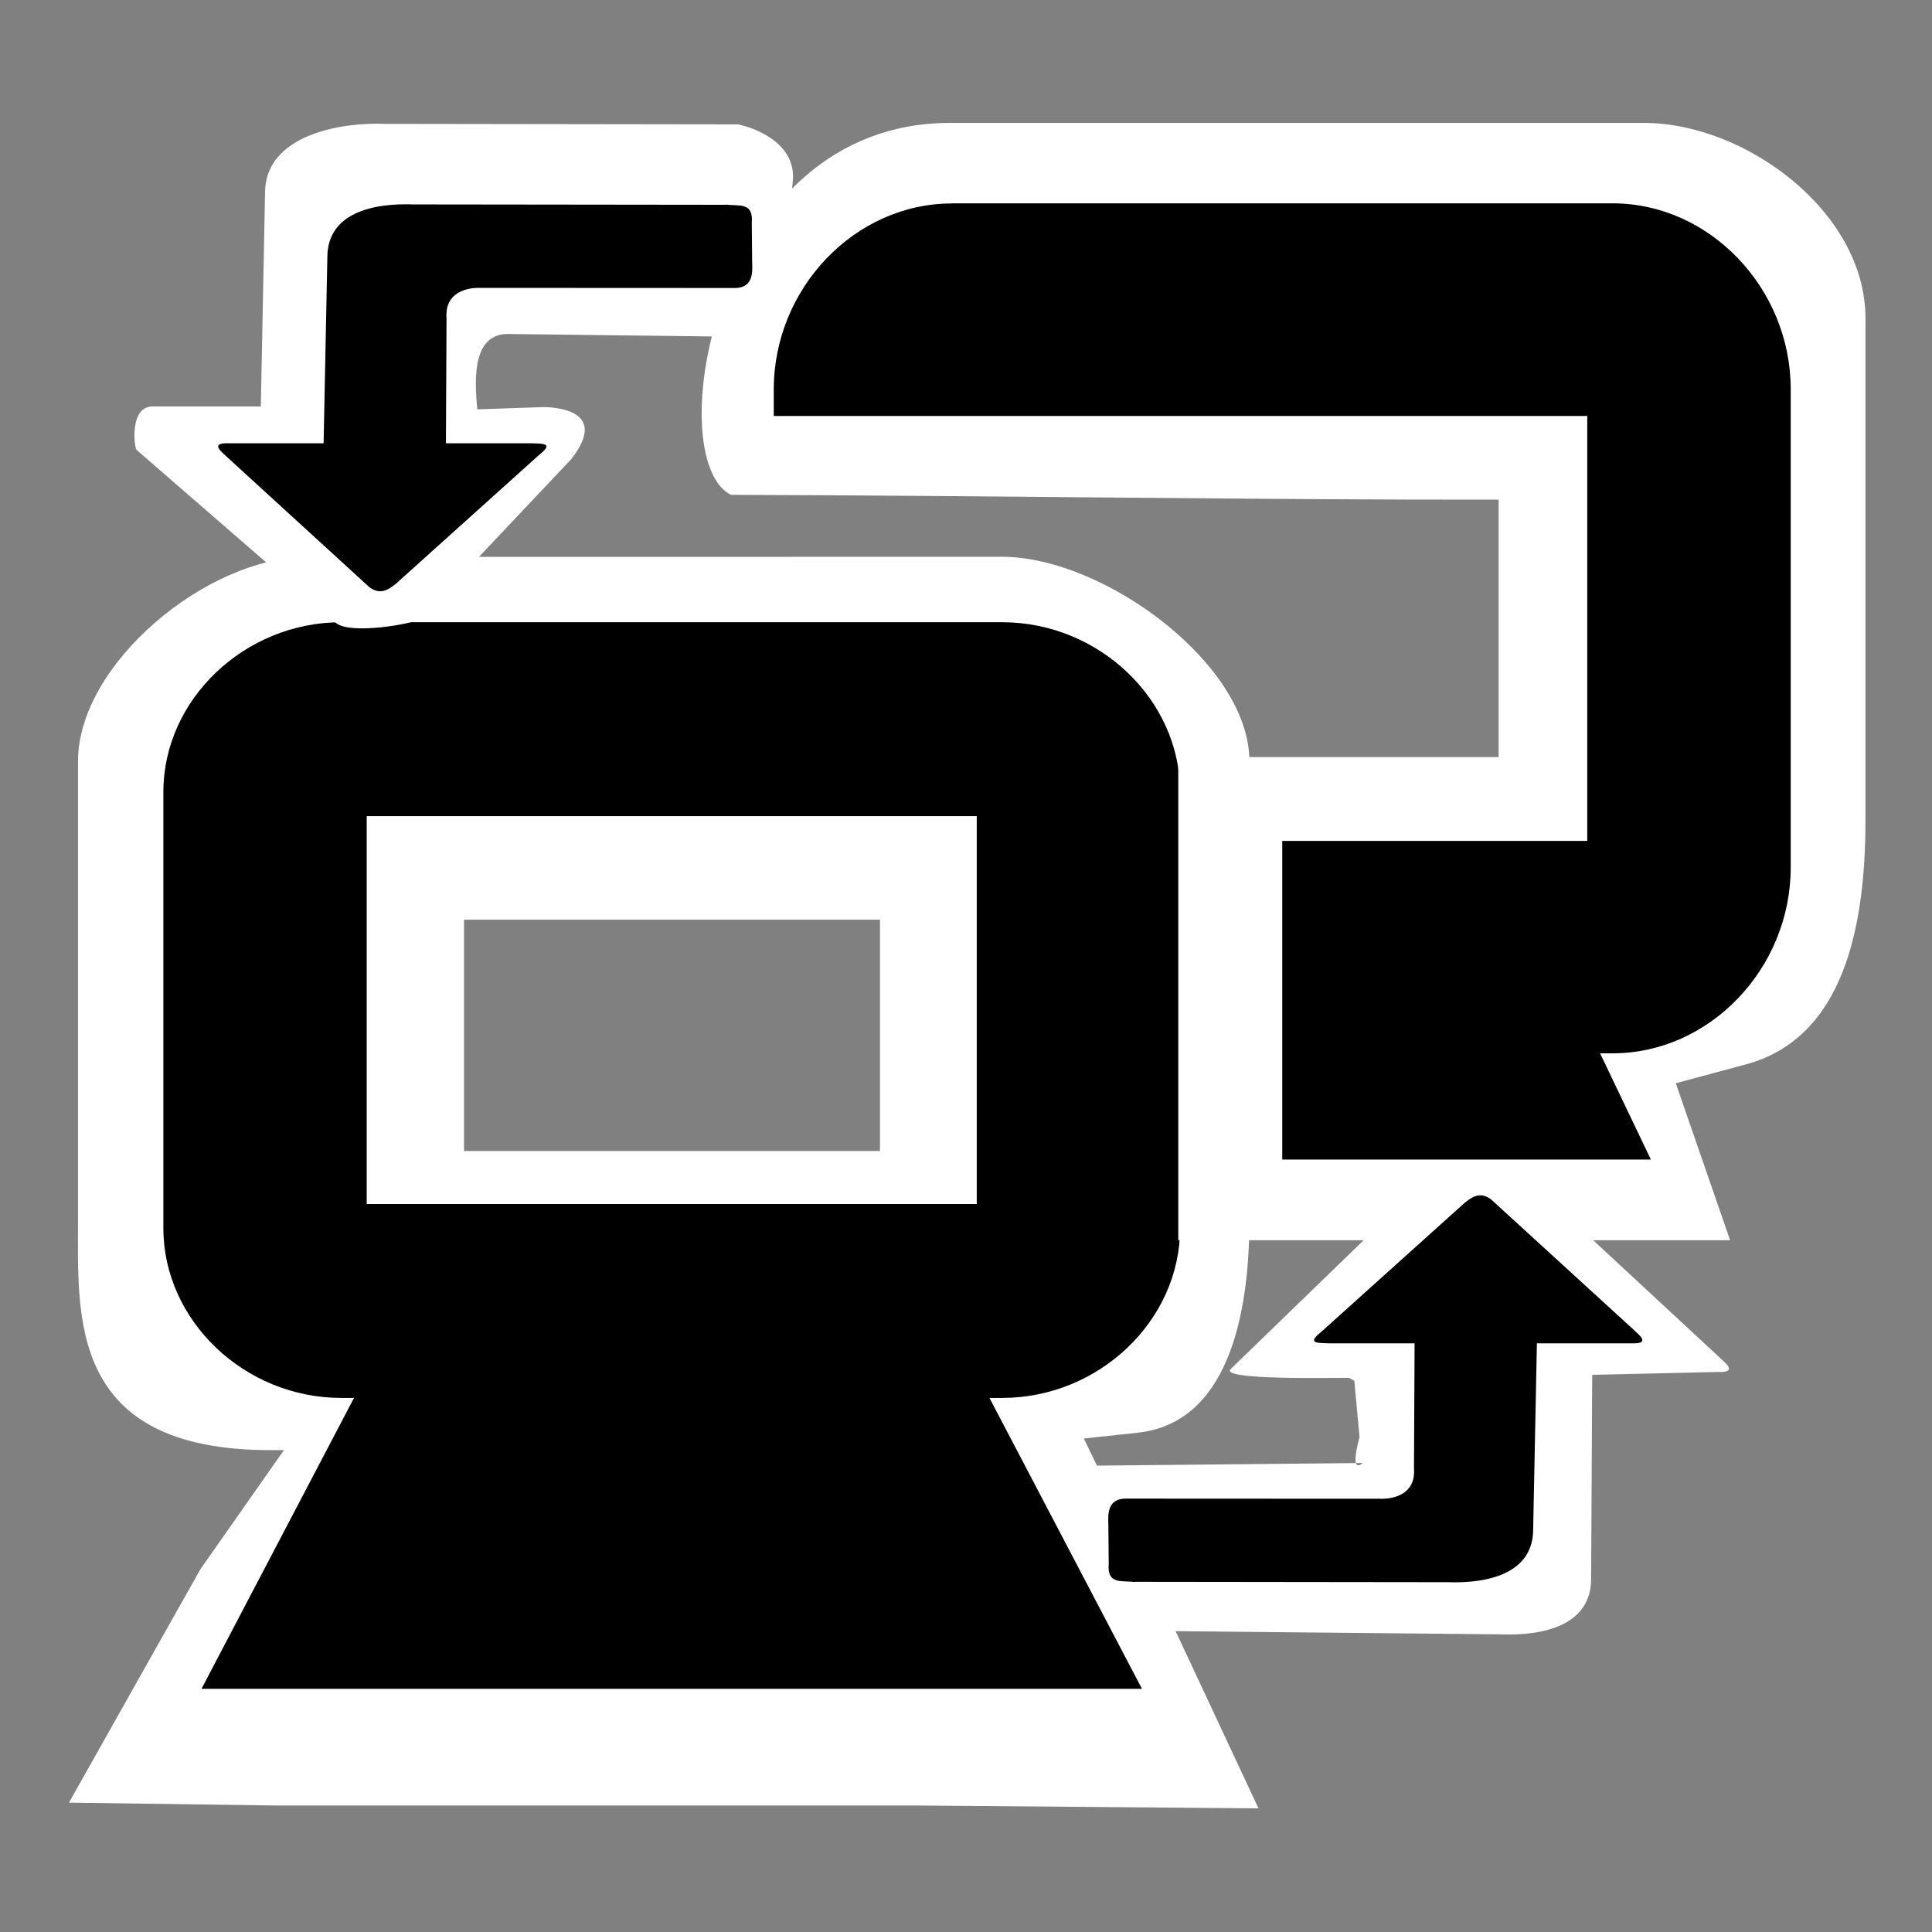 <?xml version="1.0" encoding="UTF-8" standalone="no"?>
<!-- Created with Inkscape (http://www.inkscape.org/) -->

<svg
   xmlns:dc="http://purl.org/dc/elements/1.1/"
   xmlns:cc="http://creativecommons.org/ns#"
   xmlns:rdf="http://www.w3.org/1999/02/22-rdf-syntax-ns#"
   xmlns:svg="http://www.w3.org/2000/svg"
   xmlns="http://www.w3.org/2000/svg"
   xmlns:sodipodi="http://sodipodi.sourceforge.net/DTD/sodipodi-0.dtd"
   xmlns:inkscape="http://www.inkscape.org/namespaces/inkscape"
   id="svg7384"
   sodipodi:docname="network-transmit-receive-symbolic.svg"
   version="1.1"
   inkscape:version="0.48.5 r10040"
   height="16"
   width="16">
  <rect width="100%" height="100%" fill="#808080" stroke="none"/>
  <sodipodi:namedview
     inkscape:cy="-3.4480917"
     pagecolor="#ffffff"
     borderopacity="1"
     showborder="true"
     inkscape:bbox-paths="false"
     guidetolerance="10"
     inkscape:object-paths="true"
     inkscape:window-width="1914"
     showguides="true"
     inkscape:object-nodes="true"
     inkscape:snap-bbox="true"
     inkscape:pageshadow="2"
     inkscape:guide-bbox="true"
     inkscape:snap-nodes="false"
     bordercolor="#666666"
     objecttolerance="10"
     id="namedview88"
     showgrid="false"
     inkscape:window-maximized="1"
     inkscape:window-x="0"
     inkscape:snap-global="true"
     inkscape:window-y="25"
     gridtolerance="10"
     inkscape:window-height="1031"
     inkscape:snap-to-guides="true"
     inkscape:current-layer="layer9"
     inkscape:snap-bbox-midpoints="false"
     inkscape:zoom="10.982885"
     inkscape:cx="49.381018"
     inkscape:snap-grids="true"
     inkscape:pageopacity="0"
     borderlayer="true">
    <inkscape:grid
       spacingx="1px"
       spacingy="1px"
       id="grid4866"
       empspacing="2"
       enabled="true"
       type="xygrid"
       snapvisiblegridlinesonly="true"
       visible="true" />
  </sodipodi:namedview>
  <title
     id="title9167">Gnome Symbolic Icon Theme</title>
  <defs
     id="defs7386" />
  <g
     inkscape:label="status"
     transform="translate(-241,-177)"
     inkscape:groupmode="layer"
     id="layer9"
     style="display:inline">
    <g
       style="fill:#ffffff;fill-opacity:1;fill-rule:evenodd"
       id="g4166-5-5-3"
       transform="matrix(0.884,0,0,0.844,224.325,-4.697)">
      <path
         style="font-size:medium;font-style:normal;font-variant:normal;font-weight:normal;font-stretch:normal;text-indent:0;text-align:start;text-decoration:none;line-height:normal;letter-spacing:normal;word-spacing:normal;text-transform:none;direction:ltr;block-progression:tb;writing-mode:lr-tb;text-anchor:start;baseline-shift:baseline;color:#bebebe;fill:#ffffff;fill-opacity:1;stroke:none;stroke-width:2;marker:none;visibility:visible;display:inline;overflow:visible;enable-background:accumulate;font-family:Sans;-inkscape-font-specification:Sans"
         id="rect12675-3-8-70-9-2"
         d="m 101.75,-36.255 c -0.952,0 -2.156,1.053 -2.156,2.005 l 0,4.5 c 0,0.952 -0.095,2.26 1.804,2.26 l 0.125,0 -0.781,1.166 -1.233,2.293 1.95,0.028 6,0 3.194,0.028 -1.125,-2.52 -0.511,-1.109 0.504,-0.057 c 0.839,-0.094 1.047,-1.138 1.047,-2.09 l 0,-4.5 c 0,-0.952 -1.366,-2.005 -2.318,-2.005 z m 1.46,3.56 3.897,0 0,2.27 -3.897,0 z"
         inkscape:connector-curvature="0"
         transform="translate(-80,257)"
         sodipodi:nodetypes="ssssccccccccsssssccccc" />
    </g>
    <g
       style="fill:#000000;fill-opacity:1;fill-rule:evenodd"
       id="g4166-5-5"
       transform="matrix(0.842,0,0,0.803,225.513,4.69)">
      <path
         style="font-size:medium;font-style:normal;font-variant:normal;font-weight:normal;font-stretch:normal;text-indent:0;text-align:start;text-decoration:none;line-height:normal;letter-spacing:normal;word-spacing:normal;text-transform:none;direction:ltr;block-progression:tb;writing-mode:lr-tb;text-anchor:start;baseline-shift:baseline;color:#bebebe;fill:#000000;fill-opacity:1;stroke:none;stroke-width:2;marker:none;visibility:visible;display:inline;overflow:visible;enable-background:accumulate;font-family:Sans;-inkscape-font-specification:Sans"
         id="rect12675-3-8-70-9"
         d="m 101.75,-36 c -0.952,0 -1.75,0.798 -1.75,1.75 l 0,4.5 c 0,0.952 0.798,1.75 1.75,1.75 l 0.125,0 -0.781,1.562 -0.719,1.438 1.625,0 6,0 1.625,0 -0.719,-1.438 L 108.125,-28 l 0.125,0 c 0.952,0 1.75,-0.798 1.75,-1.75 l 0,-4.5 c 0,-0.952 -0.798,-1.75 -1.75,-1.75 l -6.5,0 z m 0.25,2 6,0 0,4 -6,0 0,-4 z"
         inkscape:connector-curvature="0"
         transform="translate(-80,257)" />
    </g>
    <path
       style="font-size:medium;font-style:normal;font-variant:normal;font-weight:normal;font-stretch:normal;text-indent:0pt;text-align:start;text-decoration:none;line-height:normal;letter-spacing:normal;word-spacing:normal;text-transform:none;direction:ltr;text-anchor:start;color:#bebebe;fill:#ffffff;fill-opacity:1;fill-rule:evenodd;stroke:none;stroke-width:2;marker:none;visibility:visible;display:inline;overflow:visible;font-family:Andale Mono"
       id="rect12675-3-8-5-2-9-3"
       d="m 248.865,178.018 c -1.967,0 -2.399,2.793 -1.811,3.08 2.138,0.006 4.464,0.043 6.357,0.04 l 0,2.132 -2.653,0 0,4.001 4.57,0 -0.45,-1.3 0.58,-0.156 c 0.813,-0.219 0.991,-1.143 0.991,-2.023 l 0,-4.157 c 0,-0.88 -0.993,-1.617 -1.835,-1.617 z"
       inkscape:connector-curvature="0"
       sodipodi:nodetypes="scccccccsssss" />
    <path
       style="font-size:medium;font-style:normal;font-variant:normal;font-weight:normal;font-stretch:normal;text-indent:0pt;text-align:start;text-decoration:none;line-height:normal;letter-spacing:normal;word-spacing:normal;text-transform:none;direction:ltr;text-anchor:start;color:#bebebe;fill:#000000;fill-opacity:1;fill-rule:evenodd;stroke:none;stroke-width:2;marker:none;visibility:visible;display:inline;overflow:visible;font-family:Andale Mono"
       id="rect12675-3-8-5-2-9"
       d="m 248.882,178.685 c -0.802,0 -1.474,0.702 -1.474,1.54 l 0,0.22 1.684,0 0.211,0 4.842,0 0,3.519 -2.526,0 0,2.639 3.053,0 -0.421,-0.88 0.105,0 c 0.802,0 1.474,-0.702 1.474,-1.54 l 0,-3.959 c 0,-0.838 -0.672,-1.54 -1.474,-1.54 l -5.474,0 z"
       inkscape:connector-curvature="0" />
    <path
       style="fill:#ffffff;fill-opacity:1;fill-rule:evenodd;stroke:none"
       d="m 250.576,190.507 2.85,0.028 c 0.368,0.014 0.751,-0.08 0.751,-0.46 l 0.009,-1.689 1.039,-0.024 c 0.186,0.008 0.041,-0.091 0.021,-0.115 l -1.686,-1.564 c -0.105,-0.086 -0.619,-0.031 -0.663,0.003 l -1.701,1.648 c -0.125,0.1 0.854,0.074 0.977,0.077 l 0.043,0.024 0.043,0.466 c -0.088,0.329 0.026,0.215 0.026,0.215 l -2.339,0.023 c -0.183,-0.009 0.353,0.591 0.357,0.681 l 0.027,0.676 c -0.016,0.185 0.118,0.069 0.223,0.086 z"
       id="path3817-0-8-6-5-0"
       inkscape:connector-curvature="0"
       sodipodi:nodetypes="cccccccccccccccccc" />
    <path
       style="fill:#000000;fill-opacity:1;fill-rule:evenodd;stroke:none"
       d="m 250.397,190.1 2.585,0.003 c 0.35,0.013 0.715,-0.076 0.715,-0.438 l 0.031,-1.54 0.784,-5e-5 c 0.177,0.007 0.039,-0.087 0.02,-0.11 l -1.18,-1.079 c -0.1,-0.081 -0.179,-0.007 -0.222,0.025 l -1.187,1.068 c -0.119,0.095 -0.046,0.093 0.071,0.096 l 0.701,0 -0.005,1.036 c 0.02,0.265 -0.268,0.251 -0.268,0.251 l -2.101,-10e-4 c -0.174,-0.009 -0.165,0.13 -0.162,0.216 l 0.003,0.325 c -0.015,0.176 0.113,0.134 0.213,0.15 z"
       id="path3817-0-8-6-5"
       inkscape:connector-curvature="0"
       sodipodi:nodetypes="cccccccccccccccccc" />
    <path
       style="fill:#ffffff;fill-opacity:1;fill-rule:evenodd;stroke:none"
       d="m 247.111,178.03 -2.913,-0.004 c -0.396,-0.017 -1.003,0.1 -1.003,0.571 l -0.035,1.769 -0.887,6e-5 c -0.201,-0.01 -0.163,0.329 -0.143,0.359 l 1.649,1.431 c 0.113,0.106 0.657,0.009 0.705,-0.033 l 1.247,-1.321 c 0.302,-0.387 -0.089,-0.427 -0.222,-0.431 l -0.556,0.019 c -0.026,-0.261 -0.038,-0.631 0.261,-0.624 l 2.078,0.025 c 0.197,0.011 0.186,-0.17 0.183,-0.281 l 0.092,-1.027 c 0.017,-0.313 -0.343,-0.432 -0.456,-0.453 z"
       id="path3817-0-8-6-5-3-2"
       inkscape:connector-curvature="0"
       sodipodi:nodetypes="ccccccccccccccccc" />
    <path
       style="fill:#000000;fill-opacity:1;fill-rule:evenodd;stroke:none"
       d="m 247.011,178.696 -2.585,-0.003 c -0.35,-0.013 -0.715,0.076 -0.715,0.438 l -0.031,1.54 -0.784,5e-5 c -0.177,-0.007 -0.039,0.087 -0.02,0.11 l 1.18,1.079 c 0.1,0.081 0.179,0.007 0.222,-0.025 l 1.187,-1.068 c 0.119,-0.095 0.046,-0.093 -0.071,-0.096 l -0.701,0 0.005,-1.036 c -0.02,-0.265 0.268,-0.251 0.268,-0.251 l 2.101,0.001 c 0.174,0.009 0.165,-0.13 0.162,-0.216 l -0.003,-0.325 c 0.015,-0.176 -0.113,-0.134 -0.213,-0.15 z"
       id="path3817-0-8-6-5-3"
       inkscape:connector-curvature="0"
       sodipodi:nodetypes="cccccccccccccccccc" />
  </g>
  <g
     inkscape:label="devices"
     transform="translate(-241,-177)"
     inkscape:groupmode="layer"
     id="layer10" />
  <g
     inkscape:label="apps"
     transform="translate(-241,-177)"
     inkscape:groupmode="layer"
     id="layer11" />
  <g
     inkscape:label="actions"
     transform="translate(-241,-177)"
     inkscape:groupmode="layer"
     id="layer12" />
  <g
     inkscape:label="places"
     transform="translate(-241,-177)"
     inkscape:groupmode="layer"
     id="layer13" />
  <g
     inkscape:label="mimetypes"
     transform="translate(-241,-177)"
     inkscape:groupmode="layer"
     id="layer14" />
  <g
     inkscape:label="emblems"
     transform="translate(-241,-177)"
     inkscape:groupmode="layer"
     id="layer15"
     style="display:inline" />
  <g
     inkscape:label="categories"
     transform="translate(-241,-177)"
     inkscape:groupmode="layer"
     id="g4953"
     style="display:inline" />
</svg>
